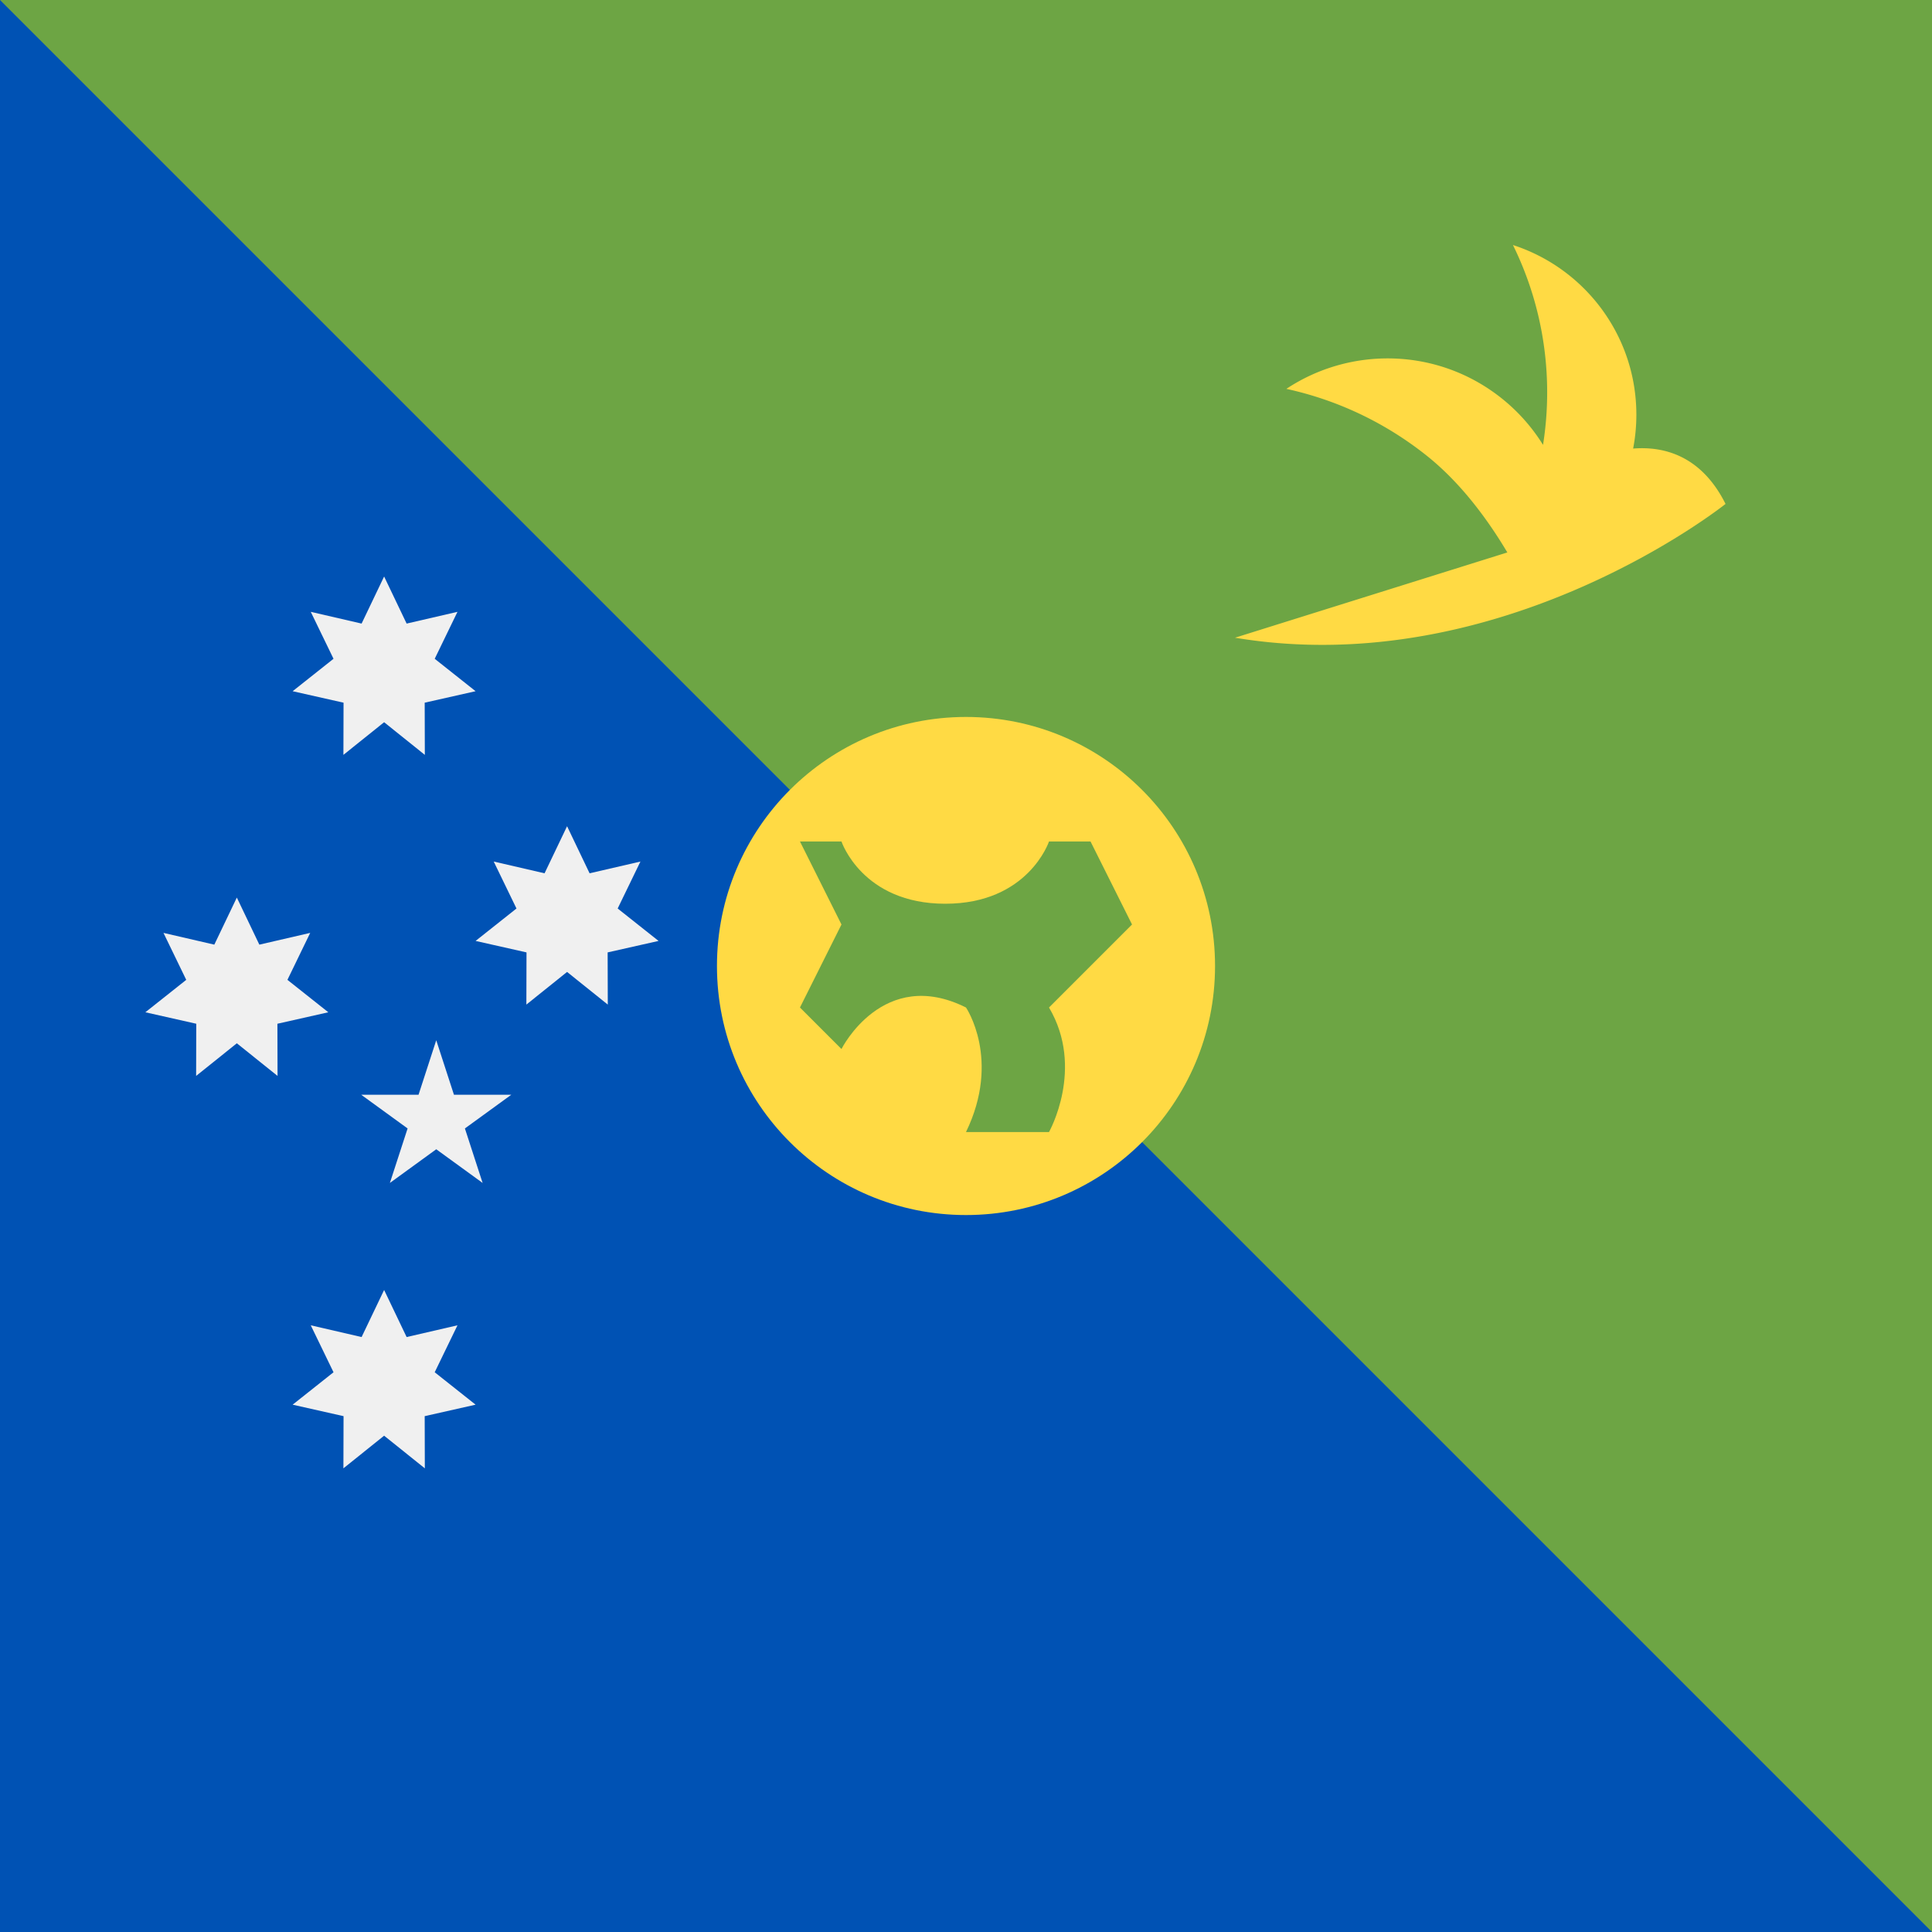 <svg xmlns="http://www.w3.org/2000/svg" viewBox="0 0 512 512">
    <path fill="#0052b4" d="M0 0h512v512H0z"/>
    <path fill="#6da544" d="M0 0h512v512"/>
    <circle cx="256" cy="256" r="66" fill="#ffda44"/>
    <path fill="#f0f0f0" d="M77.553 372.254l10.834-8.592-6.033-12.445 13.473 3.115 5.968-12.476 5.966 12.476 13.475-3.115-6.035 12.445 10.836 8.592-13.49 3.041.037 13.83-10.79-8.652-10.788 8.652.038-13.83zM38.522 268.262l10.834-8.592-6.033-12.445 13.474 3.115 5.967-12.477 5.966 12.477 13.475-3.115-6.033 12.445 10.834 8.592-13.49 3.041.036 13.828-10.788-8.651-10.789 8.651.038-13.828zm39.031-85.085l10.834-8.593-6.033-12.444 13.473 3.115 5.968-12.477 5.966 12.477 13.475-3.115-6.034 12.444 10.835 8.593-13.49 3.04.037 13.83-10.79-8.652-10.788 8.651.037-13.829zm48.484 66.178l10.835-8.593-6.034-12.445 13.475 3.115 5.966-12.476 5.968 12.476 13.474-3.114-6.034 12.444 10.835 8.593-13.492 3.04.039 13.83-10.79-8.653-10.788 8.652.038-13.83zm-10.427 26.323l4.694 14.445h15.187l-12.288 8.927 4.694 14.443-12.287-8.926-12.287 8.926 4.694-14.443-12.288-8.927h15.187z"/>
    <path fill="#6da544" d="M256 300.001h21.999s9.533-16.864 0-33l21.999-21.999-11-22h-11s-5.5 16.499-27.5 16.499c-22.001 0-27.5-16.5-27.5-16.5H212l11 22L211.998 267l11 11s11.002-21.999 33-11c.002 0 9.353 13.75.002 33.001z"/>
    <path fill="#ffda44" d="M432.798 118.876c.557-2.905.854-5.9.854-8.966 0-21.023-13.727-38.831-32.703-44.974 5.798 11.786 9.066 25.043 9.066 39.066 0 4.729-.381 9.369-1.095 13.898a48.384 48.384 0 0 0-11.006-12.37c-16.883-13.435-39.955-13.79-57.014-2.476 13.169 2.875 25.902 8.72 37.165 17.682 8.817 7.016 15.941 16.506 21.397 25.668l-72.175 22.598c70.909 11.818 130-35.455 130-35.455-6.546-13.096-16.716-15.302-24.489-14.671z"/>
</svg>
